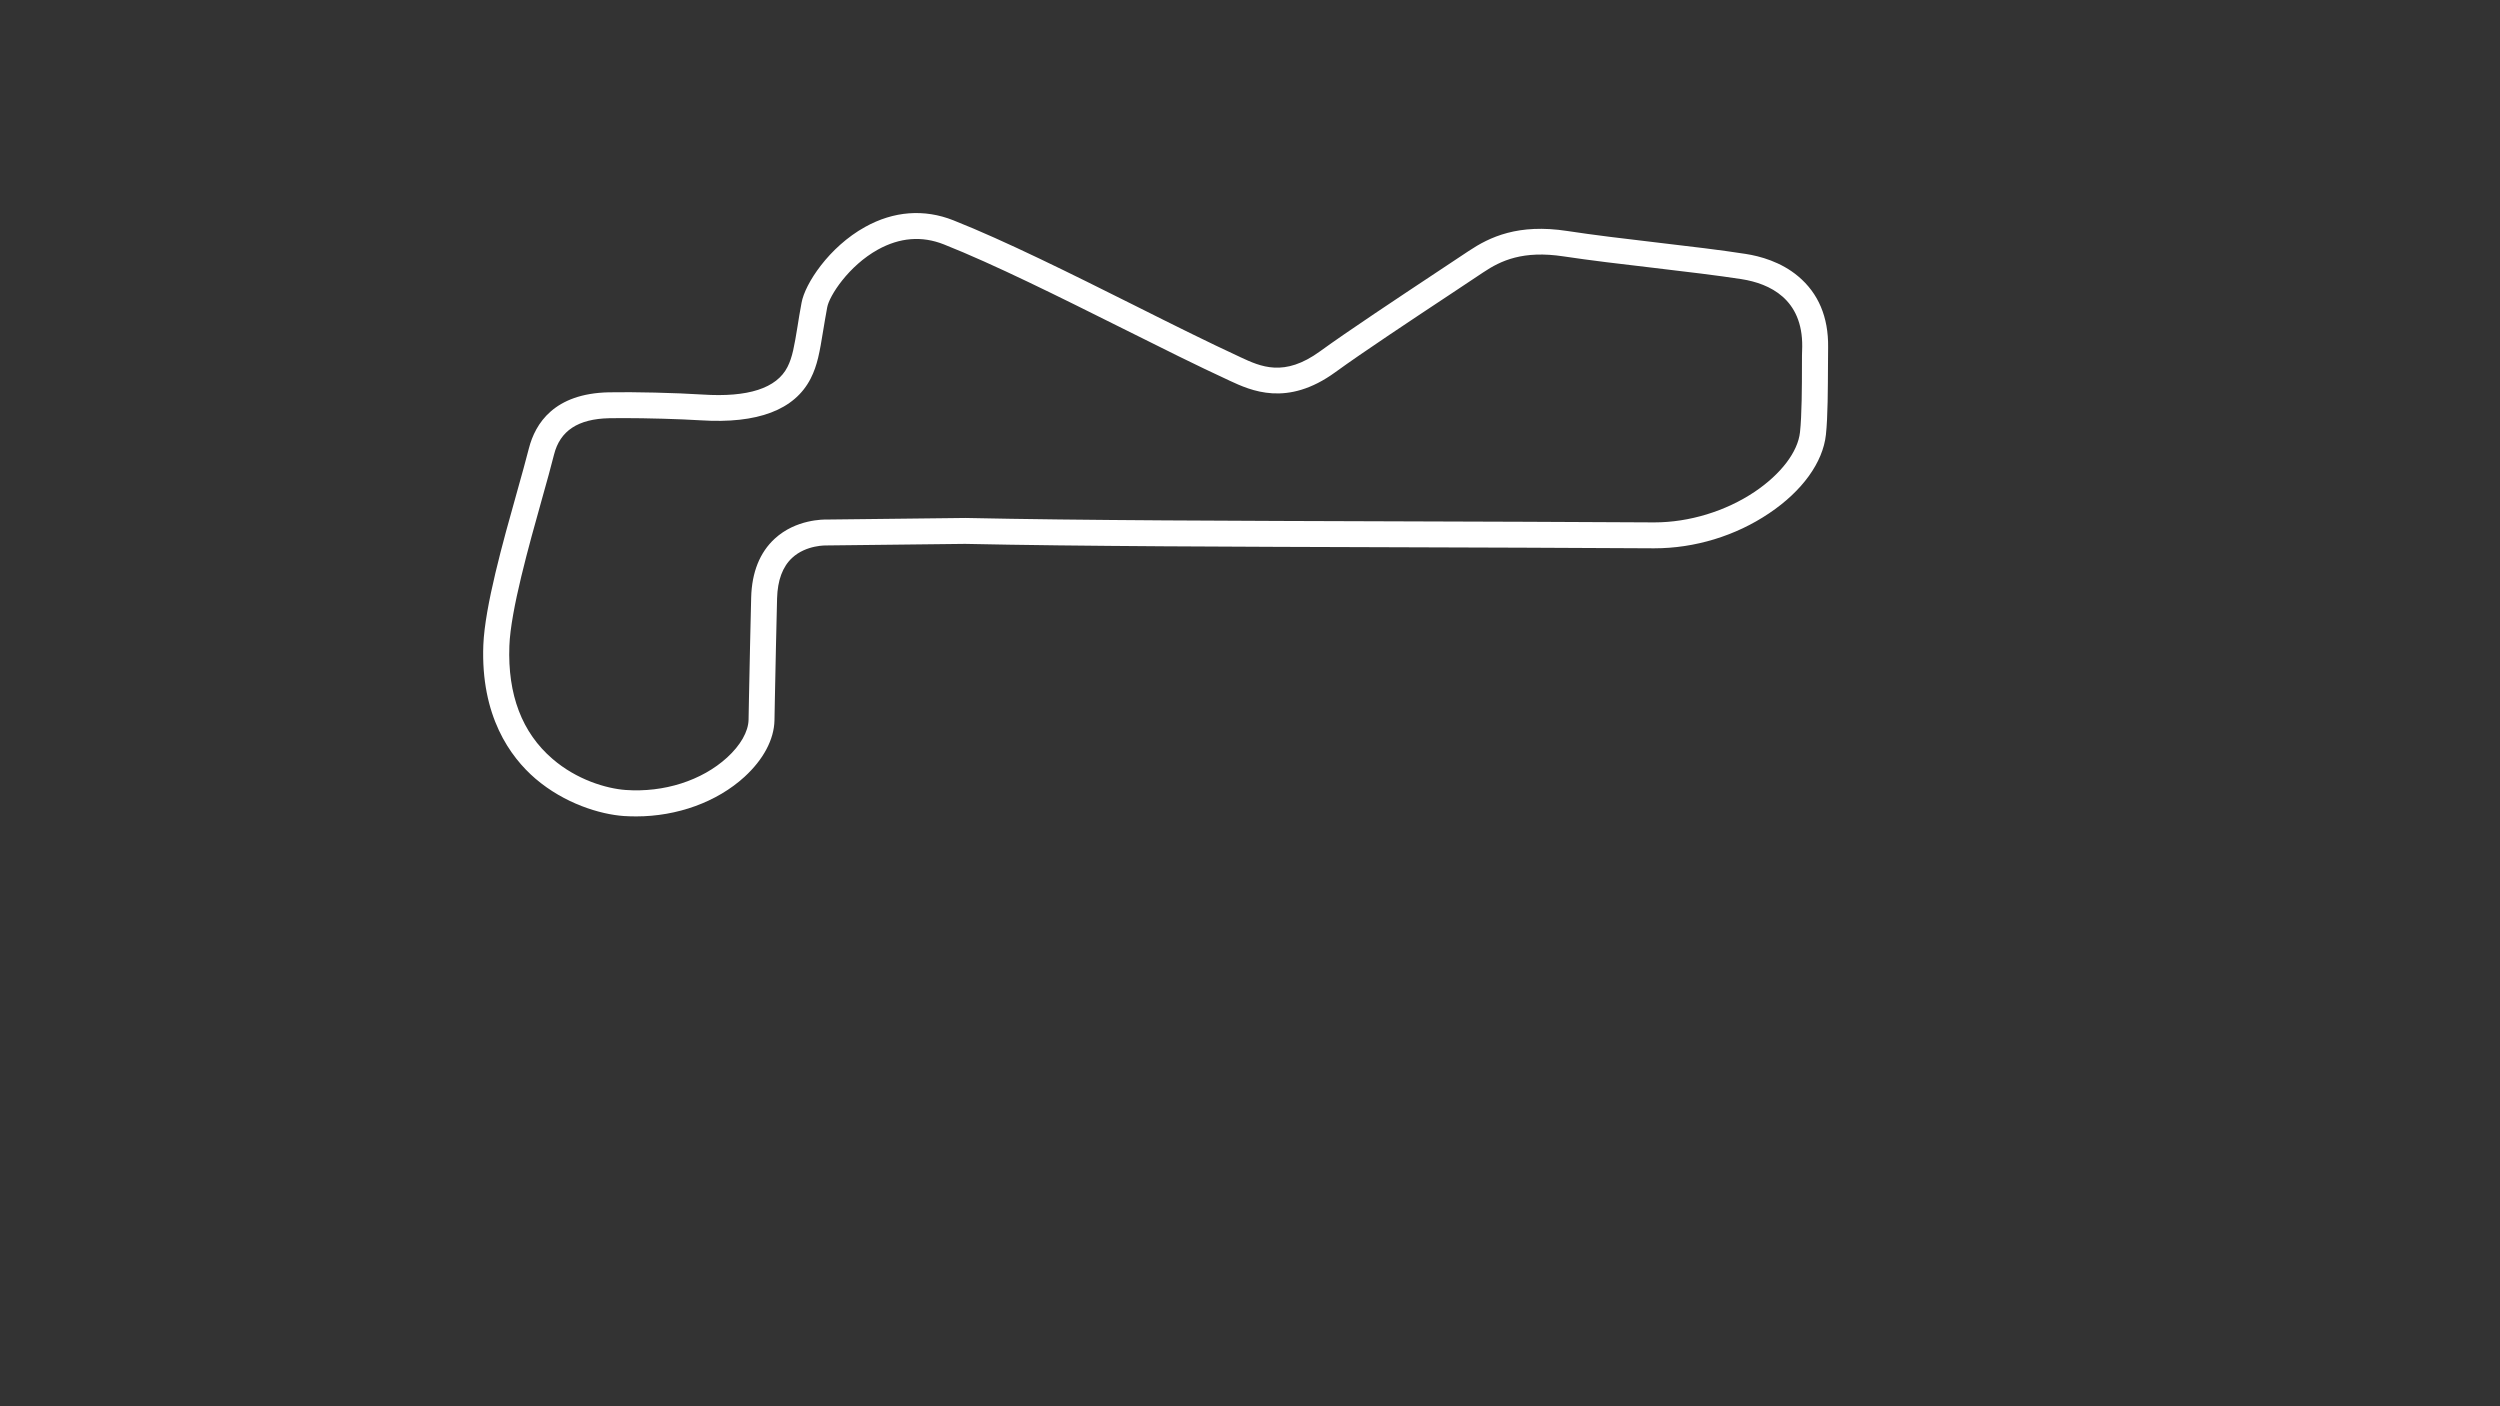 <?xml version="1.0" encoding="utf-8"?>
<!-- Generator: Adobe Illustrator 24.0.1, SVG Export Plug-In . SVG Version: 6.00 Build 0)  -->
<svg version="1.1" id="Road_Long__Config" xmlns="http://www.w3.org/2000/svg" xmlns:xlink="http://www.w3.org/1999/xlink" x="0px"
	 y="0px" viewBox="0 0 1920 1080" style="enable-background:new 0 0 1920 1080;" xml:space="preserve">
<rect x="0" y="0" width="1920" height="1080" fill="#333333" stroke="none"/>
<style type="text/css">
	.st0{fill:#FFFFFF;}
</style>
<title>active</title>
<path class="st0" d="M1381,212.2c-13.2-11.1-29.3-15.5-40.4-17.2c-18.5-2.9-42.8-5.8-68.5-8.8c-24-2.8-48.9-5.8-68.4-8.8
	c-37.8-5.8-59.6,4.6-75.8,15.4c-6.7,4.4-14.8,9.9-23.8,15.8c-30.6,20.3-68.8,45.6-90.3,61.2c-27.6,20.1-45.5,11.8-61.2,4.5l-0.4-0.2
	c-23.8-11-51.5-24.8-80.8-39.5c-49-24.5-99.8-49.8-139.2-65.4c-22.4-8.9-45.9-7.1-67.8,5.1c-27.8,15.4-46.2,43.7-48.8,58.2l0,0
	c-1.3,7-2.3,12.9-3.1,18.2c-2.5,15.2-3.9,23.6-7.7,31.1c-8.3,16.4-30.3,23.5-65.3,21.2c-20.1-1.3-53.1-2.1-72-1.7
	c-41.9,0.9-56.4,23.9-61.3,43c-2.3,9-5.5,20.6-9,33c-11.1,39.4-24.8,88.5-26,118c-2.1,54.6,20.6,86,40,102.7
	c22.3,19.1,49.6,27.4,67.8,28.7c3.2,0.2,6.4,0.3,9.6,0.3c31.4,0,62-11,83.2-30.4c14.5-13.3,22.7-28.7,23-43.4l0.3-16.2
	c0.5-24.8,1.2-58.8,1.7-77.6c0.4-13.7,4.2-24.1,11.5-30.9c10.9-10.2,26.6-9.6,26.7-9.6l0.3,0l105.9-1.2c88.8,1.9,207.4,2.2,333,2.6
	c63.3,0.2,128.8,0.4,195.4,0.8c0.3,0,0.6,0,0.9,0c31.1,0,62.4-9.5,88.2-26.9c25.5-17.1,41.3-39.1,43.6-60.3
	c1.5-13.7,1.5-35.9,1.6-53.6c0-5.1,0-9.8,0.1-13.6C1404.3,243.5,1396.5,225.2,1381,212.2z M1383.9,280.3c0,16.4-0.1,38.9-1.5,51.6
	c-1.6,15.1-14.6,32.2-34.8,45.8c-22.2,14.9-50.3,23.5-77,23.5c-0.2,0-0.5,0-0.7,0c-66.6-0.4-132.1-0.6-195.4-0.8
	c-125.5-0.4-244.1-0.7-332.8-2.6l-0.2,0L635.8,399c-3.4-0.1-24.6-0.2-40.8,14.7c-11.5,10.6-17.6,25.8-18.1,45.2
	c-0.5,18.9-1.2,52.9-1.7,77.7l-0.3,16.2c-0.2,9.1-6.2,19.6-16.5,29c-19.4,17.7-48.5,27-77.9,24.9c-15-1.1-37.7-7.9-56.2-23.9
	c-23.4-20.1-34.5-49.3-33.1-86.8c1-27.2,15-77,25.2-113.4c3.5-12.5,6.8-24.2,9.1-33.5c4.6-18.3,18.5-27.4,42.3-27.9
	c3.1-0.1,6.7-0.1,10.6-0.1c18.5,0,43.7,0.7,59.7,1.7c43.8,2.8,72.2-8,84.5-32.1c5.2-10.2,6.9-20.2,9.6-36.8
	c0.9-5.2,1.8-11.1,3.1-17.9c1.6-8.8,16.4-31.8,38.9-44.3c16.8-9.3,33.8-10.7,50.7-4c38.6,15.3,88.9,40.4,137.6,64.7
	c29.4,14.7,57.2,28.6,81.3,39.7l0.4,0.2c16.6,7.7,44.3,20.5,81.4-6.5c21.2-15.4,59.1-40.5,89.6-60.7c9-6,17.2-11.4,23.9-15.9
	c13.7-9.2,30.7-17,61.7-12.3c19.9,3,44.9,6,69.1,8.8c25.5,3,49.6,5.9,67.7,8.7c21.5,3.4,46.9,15.2,46.5,51.8
	C1383.9,270.4,1383.9,275.2,1383.9,280.3z"/>
</svg>
